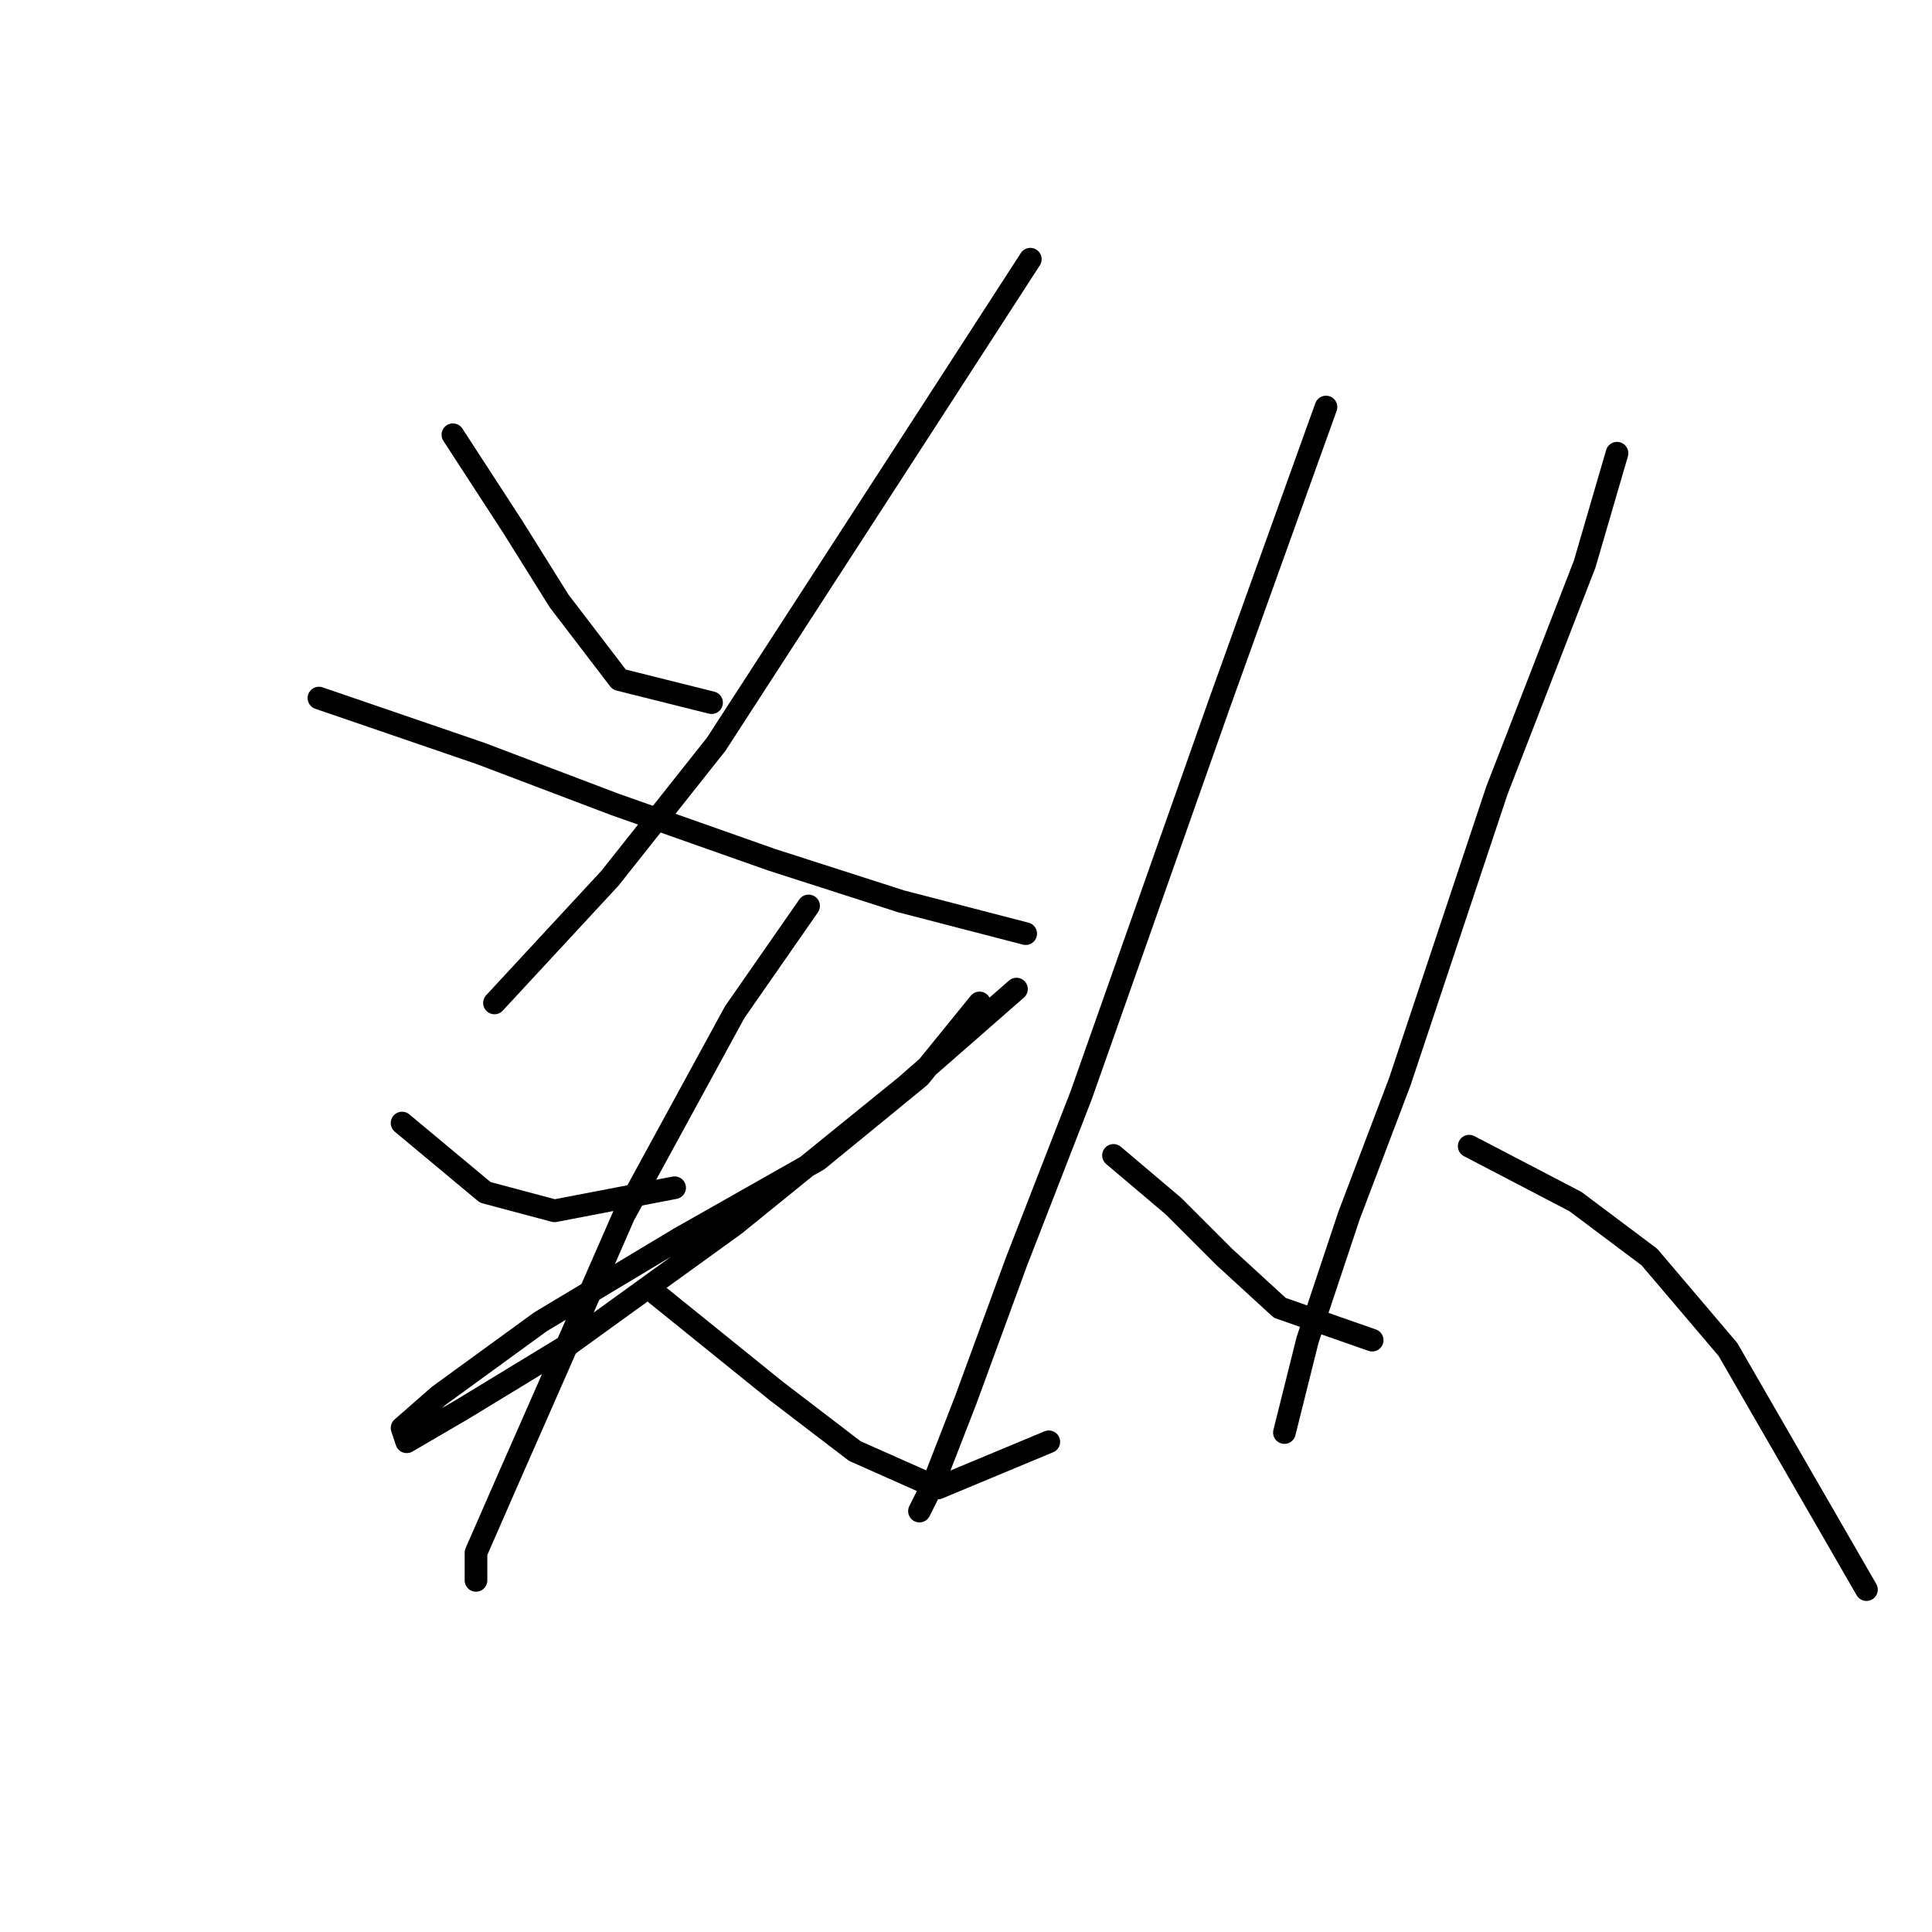 <?xml version="1.0" standalone="no"?>
    <svg width="256" height="256" xmlns="http://www.w3.org/2000/svg" version="1.1">
    <polyline stroke="black" stroke-width="3" stroke-linecap="round" fill="transparent" stroke-linejoin="round" points="60.01 57.604 67.968 69.847 74.089 79.64 82.046 90.046 94.289 93.107 94.289 93.107 " />
        <polyline stroke="black" stroke-width="3" stroke-linecap="round" fill="transparent" stroke-linejoin="round" points="136.524 34.344 123.058 55.156 94.901 98.616 80.822 116.367 65.519 132.894 65.519 132.894 " />
        <polyline stroke="black" stroke-width="3" stroke-linecap="round" fill="transparent" stroke-linejoin="round" points="42.259 92.495 63.683 99.84 81.434 106.573 102.246 113.919 119.385 119.428 135.912 123.713 135.912 123.713 " />
        <polyline stroke="black" stroke-width="3" stroke-linecap="round" fill="transparent" stroke-linejoin="round" points="53.277 148.809 64.295 157.991 73.477 160.439 89.392 157.379 89.392 157.379 " />
        <polyline stroke="black" stroke-width="3" stroke-linecap="round" fill="transparent" stroke-linejoin="round" points="134.688 131.058 119.997 143.912 97.349 162.276 75.313 178.191 61.235 186.76 53.889 191.045 53.277 189.209 58.174 184.924 71.64 175.13 90.004 164.112 108.367 153.706 121.834 142.688 129.791 132.894 129.791 132.894 " />
        <polyline stroke="black" stroke-width="3" stroke-linecap="round" fill="transparent" stroke-linejoin="round" points="107.143 120.04 97.349 134.119 82.659 161.052 74.089 180.639 67.356 195.942 63.071 205.736 63.071 209.408 63.071 209.408 " />
        <polyline stroke="black" stroke-width="3" stroke-linecap="round" fill="transparent" stroke-linejoin="round" points="86.943 171.457 102.858 184.312 113.264 192.269 124.282 197.166 138.973 191.045 138.973 191.045 " />
        <polyline stroke="black" stroke-width="3" stroke-linecap="round" fill="transparent" stroke-linejoin="round" points="175.7 53.932 161.621 93.107 143.258 145.137 134.688 167.173 127.955 185.536 123.67 196.554 121.834 200.227 121.834 200.227 " />
        <polyline stroke="black" stroke-width="3" stroke-linecap="round" fill="transparent" stroke-linejoin="round" points="147.543 153.094 155.5 159.827 162.233 166.561 169.579 173.294 181.821 177.579 181.821 177.579 " />
        <polyline stroke="black" stroke-width="3" stroke-linecap="round" fill="transparent" stroke-linejoin="round" points="214.263 60.053 209.978 74.744 198.348 104.737 185.494 143.3 178.76 161.052 173.251 177.579 170.191 189.821 170.191 189.821 " />
        <polyline stroke="black" stroke-width="3" stroke-linecap="round" fill="transparent" stroke-linejoin="round" points="194.675 151.87 208.754 159.215 218.548 166.561 228.954 178.803 247.317 210.633 247.317 210.633 " />
        </svg>